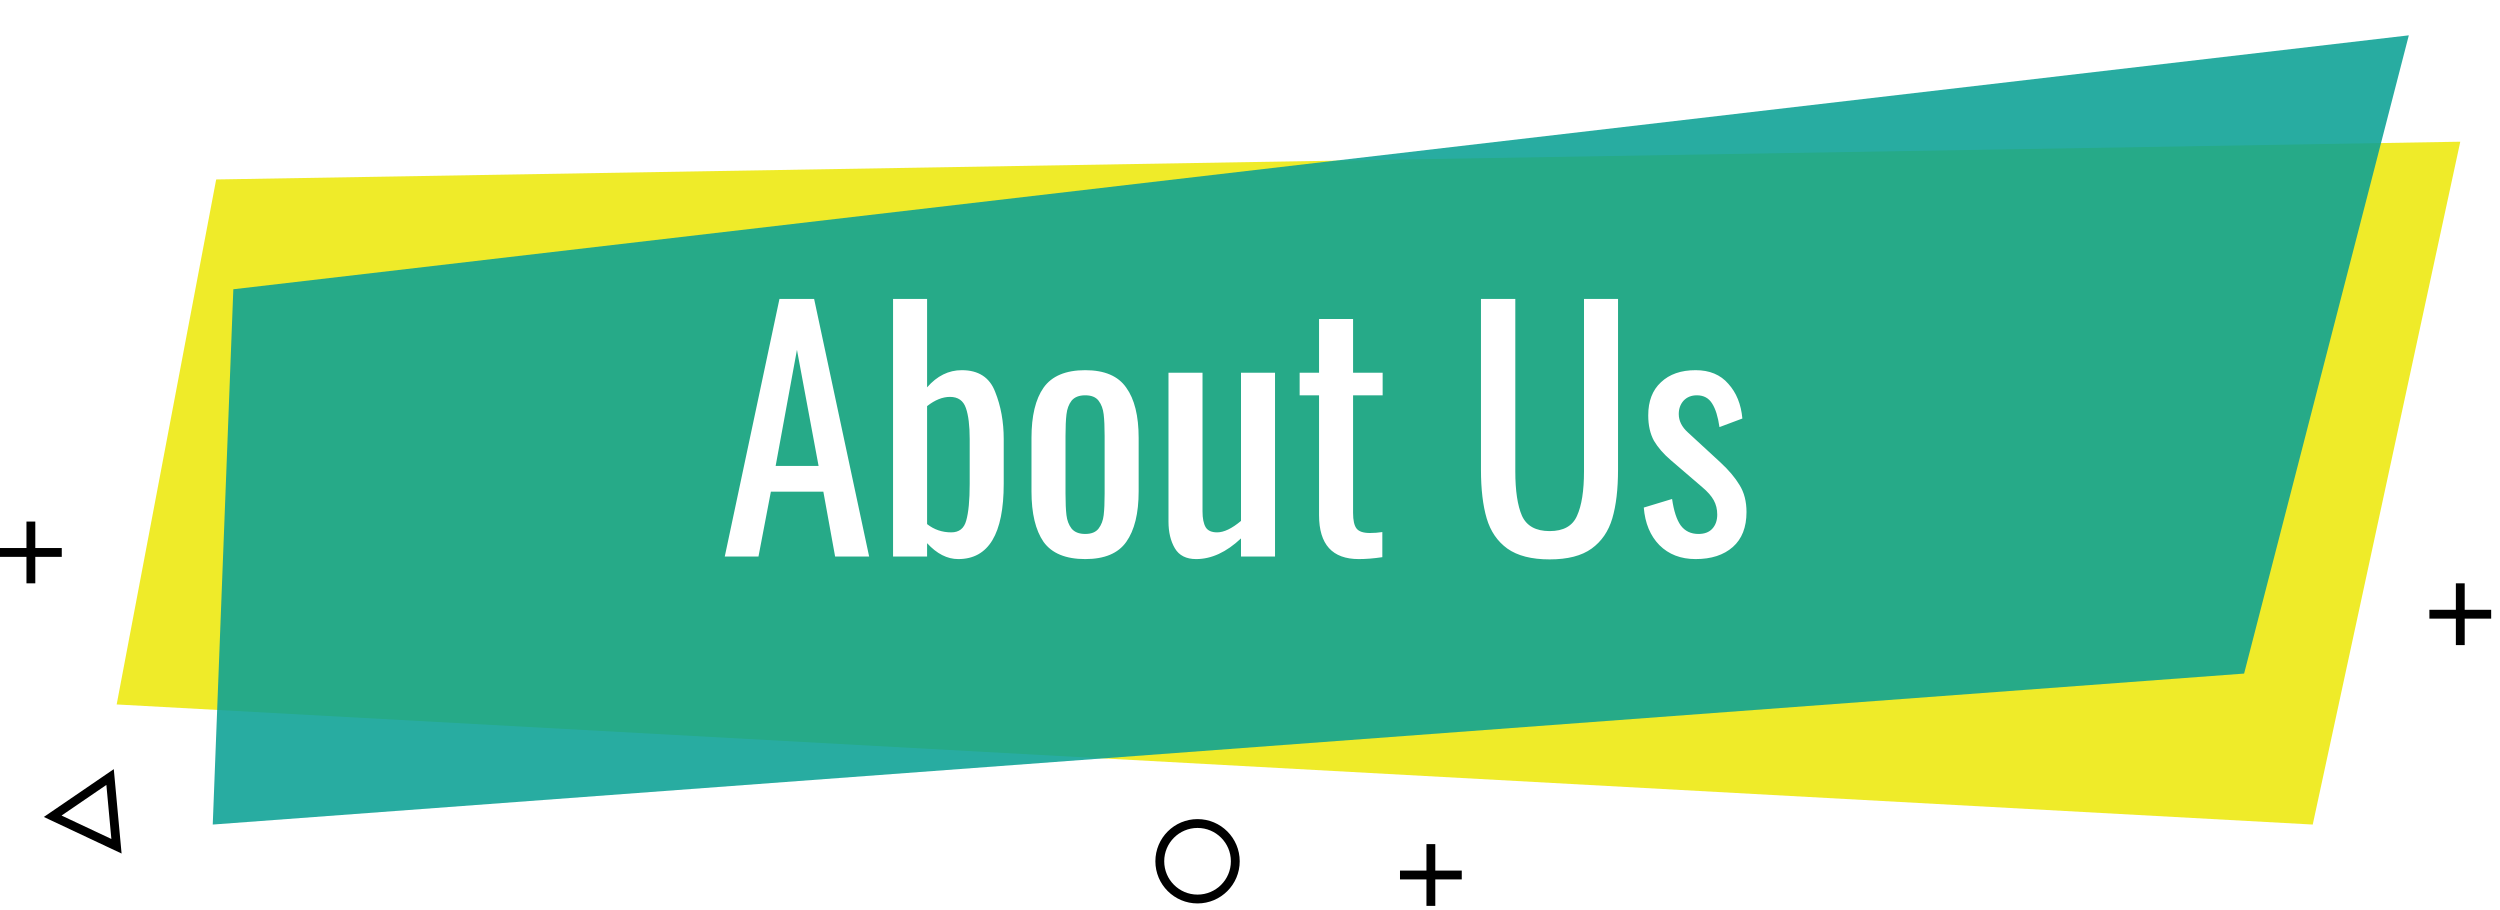 <svg width="283" height="103" viewBox="0 0 283 103" fill="none" xmlns="http://www.w3.org/2000/svg">
<g filter="url(#filter0_d)">
<path d="M278.504 12.041L24.471 16.314L13.207 75.744L261.802 89.339L278.504 12.041Z" fill="#EDE912" fill-opacity="0.9"/>
</g>
<g filter="url(#filter1_d)">
<path d="M272.678 0L26.413 28.744L24.083 89.339L254.033 72.248L272.678 0Z" fill="#0CA195" fill-opacity="0.88"/>
</g>
<circle cx="135.562" cy="97.496" r="4.273" stroke="black"/>
<path d="M3.496 59.041V66.033" stroke="black"/>
<path d="M0 62.537H6.992" stroke="black"/>
<path d="M161.975 95.554V102.545" stroke="black"/>
<path d="M158.479 99.05H165.471" stroke="black"/>
<path d="M278.504 66.033V73.025" stroke="black"/>
<path d="M275.008 69.529H282" stroke="black"/>
<path d="M5.965 92.4L12.461 87.96L13.185 95.796L5.965 92.4Z" stroke="black"/>
<path d="M88.235 33.84H92.159L98.387 63H94.535L93.203 55.656H87.263L85.859 63H82.043L88.235 33.84ZM92.663 52.74L90.215 39.6L87.803 52.74H92.663ZM108.474 63.288C107.226 63.288 106.05 62.688 104.946 61.488V63H101.094V33.84H104.946V43.848C106.074 42.552 107.382 41.904 108.87 41.904C110.766 41.904 112.026 42.72 112.65 44.352C113.298 45.96 113.622 47.748 113.622 49.716V54.756C113.622 60.444 111.906 63.288 108.474 63.288ZM107.682 60.264C108.57 60.264 109.134 59.82 109.374 58.932C109.638 58.02 109.77 56.628 109.77 54.756V49.716C109.77 48.18 109.626 47.004 109.338 46.188C109.05 45.348 108.45 44.928 107.538 44.928C106.698 44.928 105.834 45.276 104.946 45.972V59.328C105.738 59.952 106.65 60.264 107.682 60.264ZM122.848 63.288C120.64 63.288 119.068 62.64 118.132 61.344C117.22 60.024 116.764 58.116 116.764 55.62V49.572C116.764 47.076 117.22 45.18 118.132 43.884C119.068 42.564 120.64 41.904 122.848 41.904C125.032 41.904 126.58 42.564 127.492 43.884C128.428 45.18 128.896 47.076 128.896 49.572V55.62C128.896 58.116 128.428 60.024 127.492 61.344C126.58 62.64 125.032 63.288 122.848 63.288ZM122.848 60.444C123.544 60.444 124.048 60.24 124.36 59.832C124.672 59.424 124.864 58.92 124.936 58.32C125.008 57.72 125.044 56.904 125.044 55.872V49.356C125.044 48.324 125.008 47.508 124.936 46.908C124.864 46.284 124.672 45.768 124.36 45.36C124.048 44.952 123.544 44.748 122.848 44.748C122.152 44.748 121.636 44.952 121.3 45.36C120.988 45.768 120.796 46.284 120.724 46.908C120.652 47.508 120.616 48.324 120.616 49.356V55.872C120.616 56.904 120.652 57.72 120.724 58.32C120.796 58.92 120.988 59.424 121.3 59.832C121.636 60.24 122.152 60.444 122.848 60.444ZM135.405 63.288C134.277 63.288 133.473 62.88 132.993 62.064C132.513 61.248 132.273 60.24 132.273 59.04V42.192H136.125V57.888C136.125 58.68 136.245 59.28 136.485 59.688C136.725 60.072 137.157 60.264 137.781 60.264C138.549 60.264 139.449 59.832 140.481 58.968V42.192H144.333V63H140.481V60.948C138.825 62.508 137.133 63.288 135.405 63.288ZM153.816 63.288C150.816 63.288 149.316 61.632 149.316 58.32V44.748H147.12V42.192H149.316V36.108H153.168V42.192H156.516V44.748H153.168V58.068C153.168 58.908 153.3 59.496 153.564 59.832C153.828 60.168 154.332 60.336 155.076 60.336C155.556 60.336 156.024 60.3 156.48 60.228V63.072C155.52 63.216 154.632 63.288 153.816 63.288ZM175.421 63.324C173.381 63.324 171.785 62.916 170.633 62.1C169.505 61.284 168.725 60.144 168.293 58.68C167.861 57.216 167.645 55.38 167.645 53.172V33.84H171.533V53.352C171.533 55.56 171.785 57.24 172.289 58.392C172.817 59.544 173.861 60.12 175.421 60.12C176.981 60.12 178.013 59.544 178.517 58.392C179.045 57.24 179.309 55.56 179.309 53.352V33.84H183.161V53.172C183.161 55.38 182.945 57.216 182.513 58.68C182.081 60.144 181.301 61.284 180.173 62.1C179.045 62.916 177.461 63.324 175.421 63.324ZM191.944 63.288C190.264 63.288 188.896 62.76 187.84 61.704C186.808 60.648 186.22 59.232 186.076 57.456L189.28 56.484C189.472 57.828 189.796 58.824 190.252 59.472C190.732 60.12 191.404 60.444 192.268 60.444C192.94 60.444 193.456 60.252 193.816 59.868C194.2 59.46 194.392 58.92 194.392 58.248C194.392 57.648 194.26 57.108 193.996 56.628C193.732 56.148 193.3 55.656 192.7 55.152L189.136 52.092C188.32 51.396 187.684 50.664 187.228 49.896C186.796 49.104 186.58 48.144 186.58 47.016C186.58 45.408 187.06 44.16 188.02 43.272C188.98 42.36 190.288 41.904 191.944 41.904C193.528 41.904 194.764 42.42 195.652 43.452C196.564 44.46 197.092 45.768 197.236 47.376L194.644 48.348C194.476 47.172 194.2 46.284 193.816 45.684C193.432 45.06 192.856 44.748 192.088 44.748C191.464 44.748 190.96 44.952 190.576 45.36C190.216 45.768 190.036 46.272 190.036 46.872C190.036 47.64 190.384 48.336 191.08 48.96L194.752 52.344C195.688 53.208 196.408 54.06 196.912 54.9C197.44 55.74 197.704 56.76 197.704 57.96C197.704 59.688 197.188 61.008 196.156 61.92C195.124 62.832 193.72 63.288 191.944 63.288Z" fill="white"/>
<defs>
<filter id="filter0_d" x="9.207" y="12.041" width="273.298" height="85.297" filterUnits="userSpaceOnUse" color-interpolation-filters="sRGB">
<feFlood flood-opacity="0" result="BackgroundImageFix"/>
<feColorMatrix in="SourceAlpha" type="matrix" values="0 0 0 0 0 0 0 0 0 0 0 0 0 0 0 0 0 0 127 0"/>
<feOffset dy="4"/>
<feGaussianBlur stdDeviation="2"/>
<feColorMatrix type="matrix" values="0 0 0 0 0 0 0 0 0 0 0 0 0 0 0 0 0 0 0.25 0"/>
<feBlend mode="normal" in2="BackgroundImageFix" result="effect1_dropShadow"/>
<feBlend mode="normal" in="SourceGraphic" in2="effect1_dropShadow" result="shape"/>
</filter>
<filter id="filter1_d" x="20.083" y="0" width="256.595" height="97.339" filterUnits="userSpaceOnUse" color-interpolation-filters="sRGB">
<feFlood flood-opacity="0" result="BackgroundImageFix"/>
<feColorMatrix in="SourceAlpha" type="matrix" values="0 0 0 0 0 0 0 0 0 0 0 0 0 0 0 0 0 0 127 0"/>
<feOffset dy="4"/>
<feGaussianBlur stdDeviation="2"/>
<feColorMatrix type="matrix" values="0 0 0 0 0 0 0 0 0 0 0 0 0 0 0 0 0 0 0.25 0"/>
<feBlend mode="normal" in2="BackgroundImageFix" result="effect1_dropShadow"/>
<feBlend mode="normal" in="SourceGraphic" in2="effect1_dropShadow" result="shape"/>
</filter>
</defs>
</svg>

